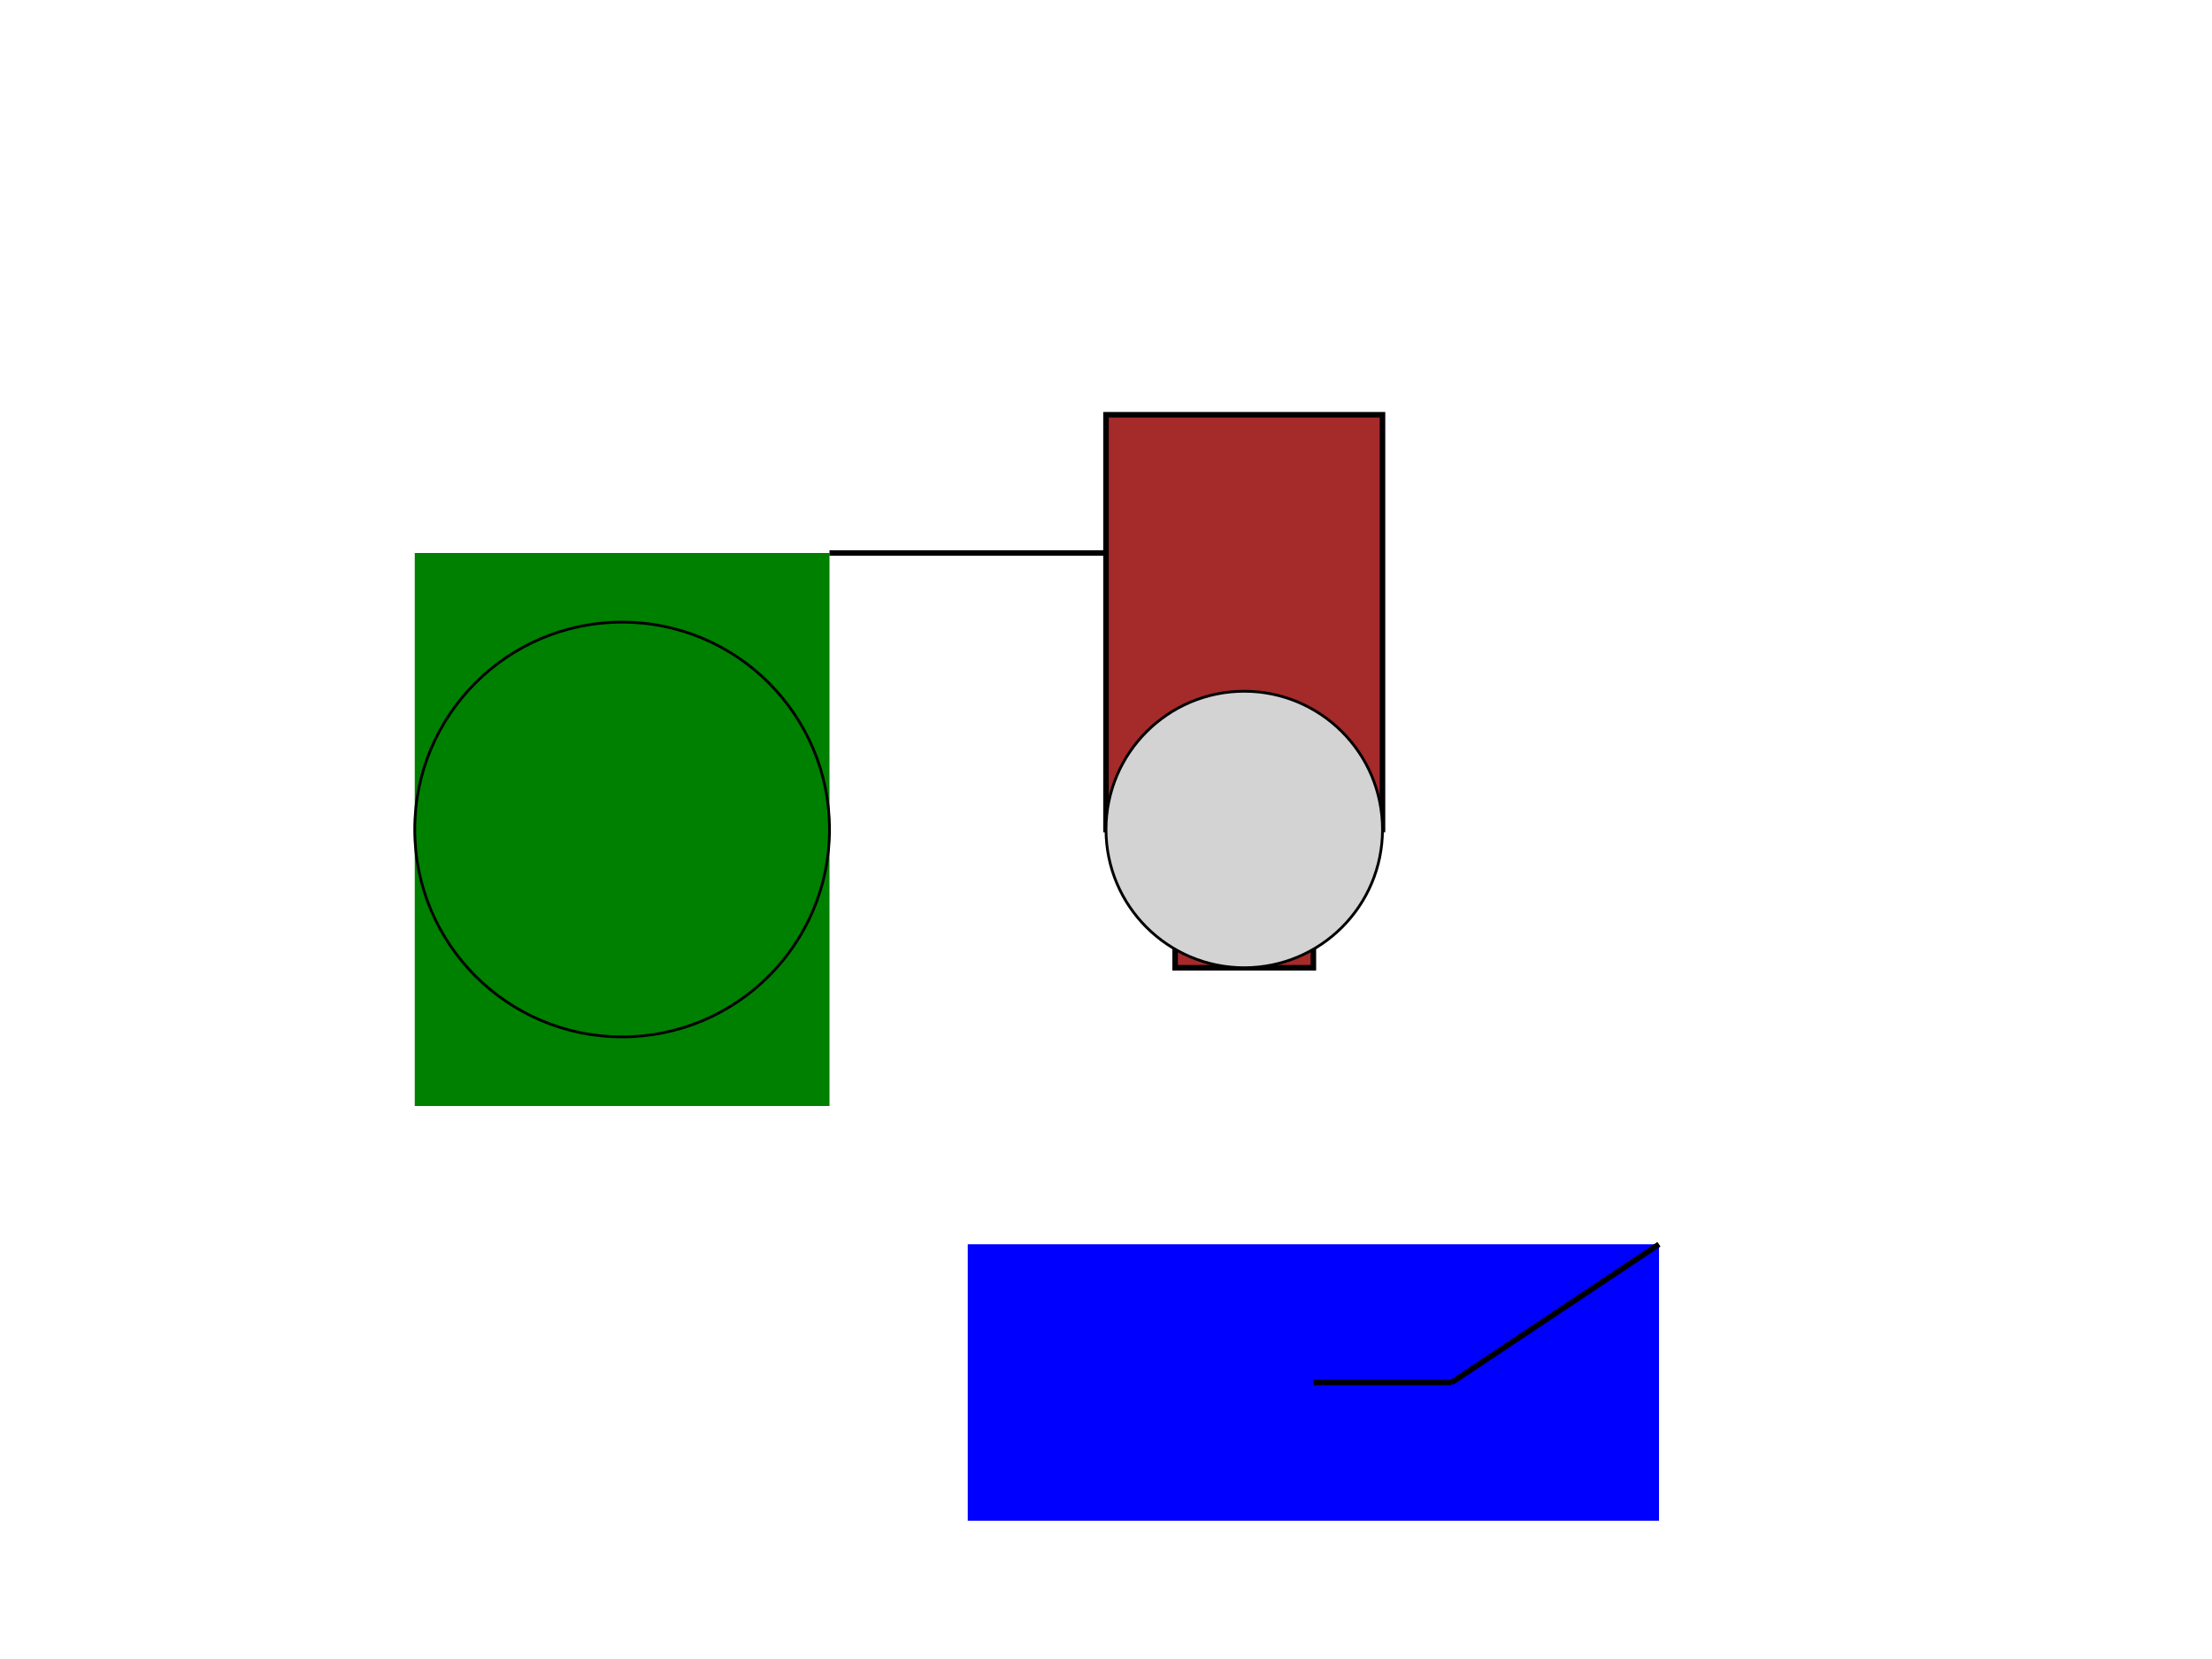 <svg width="800" height="600" xmlns="http://www.w3.org/2000/svg">

  <!-- Castle -->
  <polygon id="castle" points="400,150 500,150 500,300 400,300" style="fill:brown;stroke:black;stroke-width:2" />
  <rect x="425" y="275" width="50" height="75" style="fill:brown;stroke:black;stroke-width:2" /> <!-- Tower -->
  <circle cx="450" cy="300" r="50" style="fill:lightgrey;stroke:black;stroke-width:1" /> <!-- Wall -->

  <!-- Forest -->
  <polygon id="forest" points="150,200 300,200 300,400 150,400" style="fill:green" />
  <circle cx="225" cy="300" r="75" style="fill:none;stroke:black;stroke-width:1" /> <!-- Forest outline -->

  <!-- Water -->
  <polygon id="water" points="350,450 600,450 600,550 350,550" style="fill:blue" />
  <line x1="475" y1="500" x2="525" y2="500" style="stroke:black;stroke-width:2" /> <!-- Bridge -->

  <!-- Paths -->
  <path d="M300,200 L400,200" stroke="black" stroke-width="2" fill="none"/> <!-- Path from forest to castle -->
  <path d="M525,500 L600,450" stroke="black" stroke-width="2" fill="none"/> <!-- Path across bridge -->

</svg>